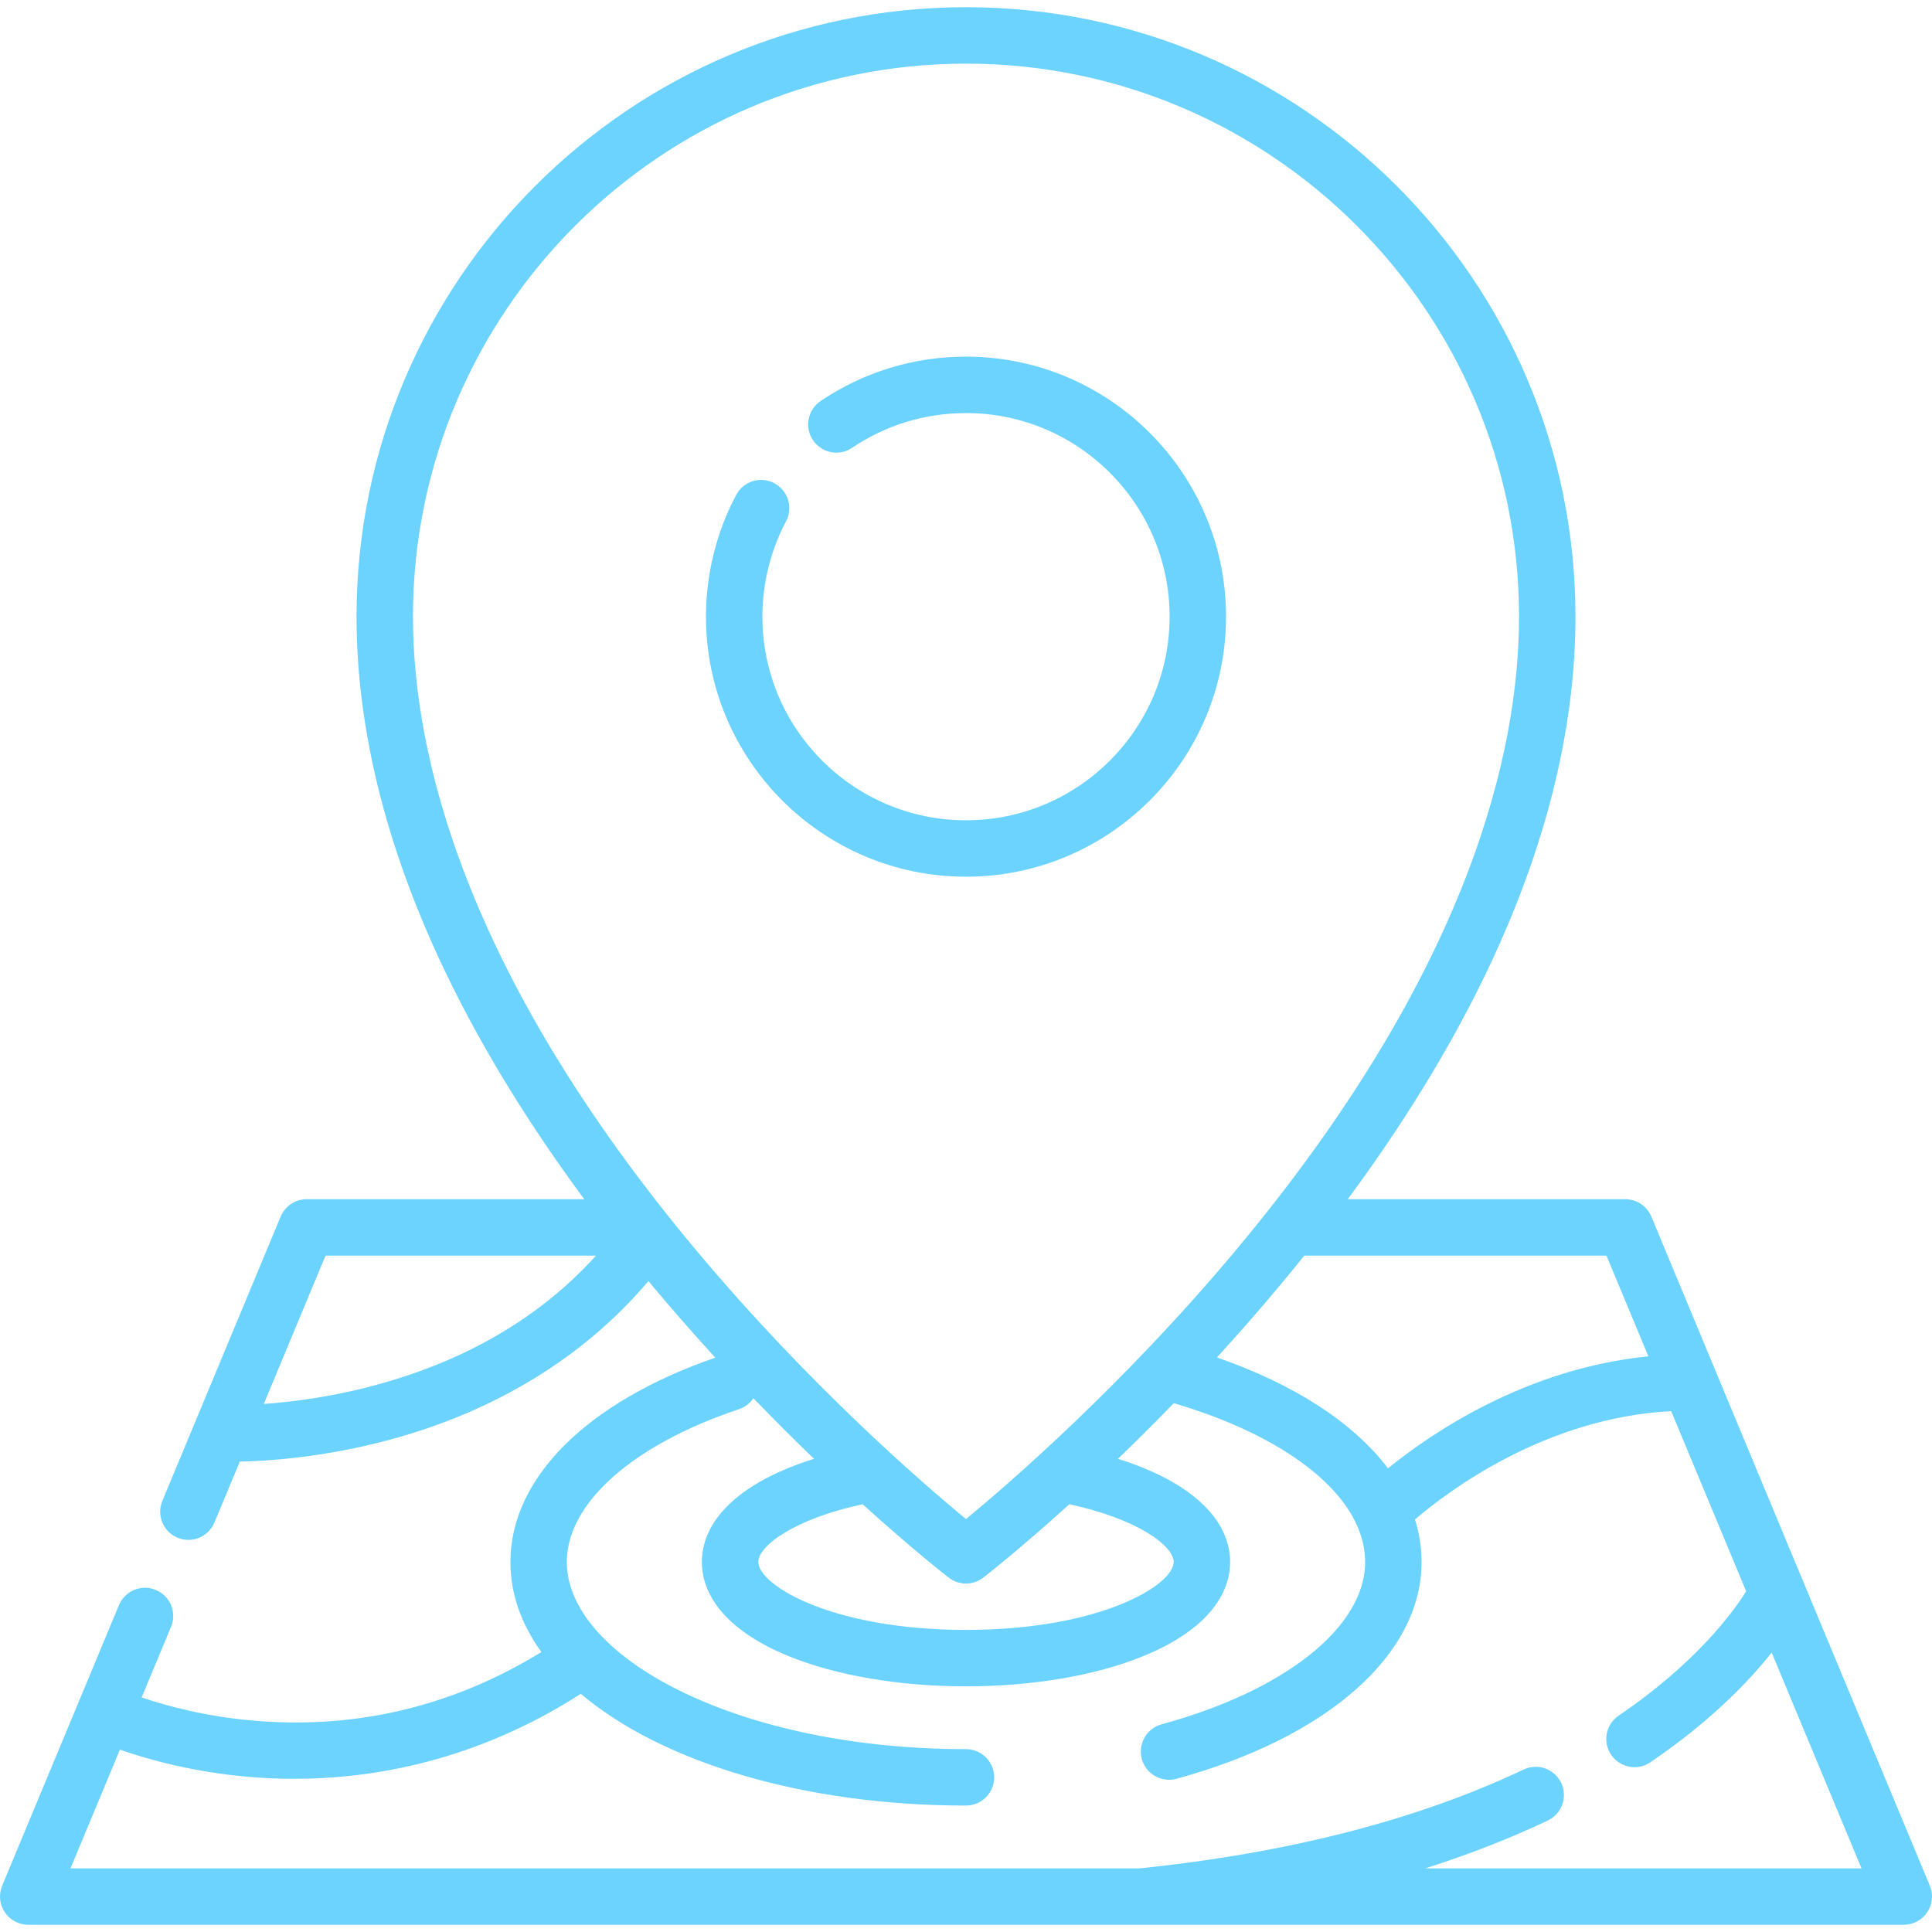 <svg width="52" height="52" viewBox="0 0 52 52" fill="none" xmlns="http://www.w3.org/2000/svg">
<path d="M26 9.599C24.598 9.599 23.244 10.012 22.086 10.794C21.739 11.029 21.647 11.501 21.882 11.849C22.117 12.197 22.589 12.288 22.936 12.053C23.842 11.441 24.902 11.118 26 11.118C29.022 11.118 31.48 13.576 31.48 16.598C31.48 19.62 29.022 22.078 26 22.078C22.978 22.078 20.52 19.62 20.52 16.598C20.52 15.704 20.74 14.816 21.156 14.033C21.352 13.662 21.211 13.203 20.841 13.006C20.47 12.809 20.011 12.95 19.814 13.321C19.282 14.323 19.001 15.456 19.001 16.598C19.001 20.457 22.141 23.597 26 23.597C29.859 23.597 32.999 20.457 32.999 16.598C32.999 12.738 29.859 9.599 26 9.599Z" fill="#6CD3FF"/>
<path d="M51.942 50.754L46.182 36.917C46.181 36.914 46.18 36.911 46.179 36.908L44.446 32.744C44.328 32.461 44.051 32.277 43.745 32.277H36.275C37.728 30.311 38.937 28.353 39.882 26.431C41.555 23.024 42.404 19.716 42.404 16.598C42.404 7.553 35.045 0.194 26 0.194C16.955 0.194 9.596 7.553 9.596 16.598C9.596 19.716 10.444 23.025 12.118 26.431C13.063 28.354 14.272 30.311 15.725 32.277H8.255C7.948 32.277 7.672 32.461 7.554 32.744L4.37 40.395C4.209 40.782 4.392 41.227 4.779 41.388C5.166 41.549 5.611 41.366 5.772 40.978L6.455 39.339C7.218 39.324 8.712 39.227 10.467 38.757C13.341 37.986 15.73 36.517 17.453 34.48C17.501 34.537 17.547 34.594 17.595 34.652C18.153 35.317 18.708 35.947 19.252 36.541C15.796 37.737 13.738 39.784 13.738 42.041C13.738 42.901 14.032 43.718 14.572 44.464C12.228 45.906 9.666 46.531 6.943 46.321C5.573 46.216 4.471 45.911 3.813 45.686L4.604 43.786C4.765 43.399 4.582 42.955 4.194 42.793C3.807 42.632 3.363 42.815 3.201 43.203L0.058 50.754C-0.039 50.989 -0.013 51.256 0.128 51.468C0.269 51.679 0.506 51.806 0.76 51.806H30.708C30.709 51.806 30.709 51.806 30.71 51.806C30.711 51.806 30.711 51.806 30.712 51.806H51.241C51.495 51.806 51.732 51.679 51.872 51.468C52.013 51.257 52.039 50.989 51.942 50.754ZM43.238 33.796L44.366 36.505C41.069 36.837 38.532 38.566 37.358 39.521C36.428 38.288 34.822 37.25 32.753 36.536C33.295 35.943 33.849 35.315 34.404 34.651C34.643 34.366 34.876 34.081 35.105 33.796H43.238ZM10.12 37.277C8.927 37.601 7.854 37.734 7.1 37.788L8.762 33.796H16.041C14.55 35.444 12.566 36.613 10.12 37.277ZM18.76 33.677C12.441 26.13 11.115 20.224 11.115 16.598C11.115 8.39 17.792 1.713 26 1.713C34.208 1.713 40.885 8.39 40.885 16.598C40.885 20.219 39.562 26.117 33.26 33.653C30.22 37.288 27.143 39.943 26 40.886C24.86 39.946 21.798 37.305 18.76 33.677ZM31.589 42.041C31.589 42.662 29.616 43.869 26 43.869C22.384 43.869 20.411 42.662 20.411 42.041C20.411 41.605 21.386 40.88 23.218 40.487C24.559 41.702 25.459 42.403 25.535 42.462C25.672 42.568 25.836 42.621 26 42.621C26.164 42.621 26.328 42.568 26.465 42.462C26.541 42.403 27.441 41.702 28.782 40.487C30.614 40.881 31.589 41.605 31.589 42.041ZM38.365 50.287C39.534 49.914 40.634 49.486 41.659 49C42.038 48.82 42.2 48.367 42.02 47.988C41.84 47.609 41.387 47.447 41.008 47.627C38.155 48.981 34.677 49.875 30.67 50.287H1.898L3.228 47.092C3.962 47.35 5.199 47.703 6.758 47.83C7.117 47.86 7.505 47.877 7.916 47.877C10.041 47.877 12.809 47.402 15.633 45.59C17.788 47.411 21.587 48.597 26 48.597C26.419 48.597 26.759 48.257 26.759 47.837C26.759 47.418 26.419 47.078 26 47.078C23.044 47.078 20.276 46.504 18.208 45.462C16.332 44.516 15.256 43.27 15.256 42.041C15.256 40.459 17.032 38.883 19.892 37.928C20.056 37.873 20.188 37.767 20.278 37.634C20.848 38.225 21.396 38.77 21.909 39.264C21.67 39.339 21.441 39.42 21.224 39.509C19.72 40.122 18.891 41.021 18.891 42.041C18.891 43.062 19.72 43.961 21.224 44.574C22.512 45.099 24.208 45.388 25.999 45.388C27.791 45.388 29.487 45.099 30.775 44.574C32.279 43.961 33.108 43.062 33.108 42.041C33.108 41.021 32.279 40.122 30.775 39.509C30.558 39.42 30.329 39.339 30.09 39.265C30.565 38.808 31.069 38.308 31.593 37.767C34.025 38.483 35.828 39.639 36.478 40.959C36.49 40.991 36.504 41.023 36.521 41.053C36.665 41.374 36.743 41.705 36.743 42.041C36.743 43.788 34.593 45.503 31.265 46.41C30.861 46.52 30.622 46.938 30.732 47.343C30.824 47.68 31.131 47.903 31.465 47.903C31.531 47.903 31.598 47.894 31.665 47.876C35.734 46.766 38.262 44.531 38.262 42.042C38.262 41.65 38.201 41.268 38.084 40.897C39.003 40.111 41.607 38.159 44.98 37.981L46.998 42.83C46.645 43.395 45.651 44.761 43.566 46.176C43.219 46.411 43.128 46.883 43.364 47.23C43.511 47.447 43.75 47.564 43.993 47.564C44.14 47.564 44.288 47.521 44.419 47.432C46.021 46.346 47.054 45.274 47.685 44.48L50.102 50.287H38.365V50.287Z" fill="#6CD3FF"/>
</svg>
